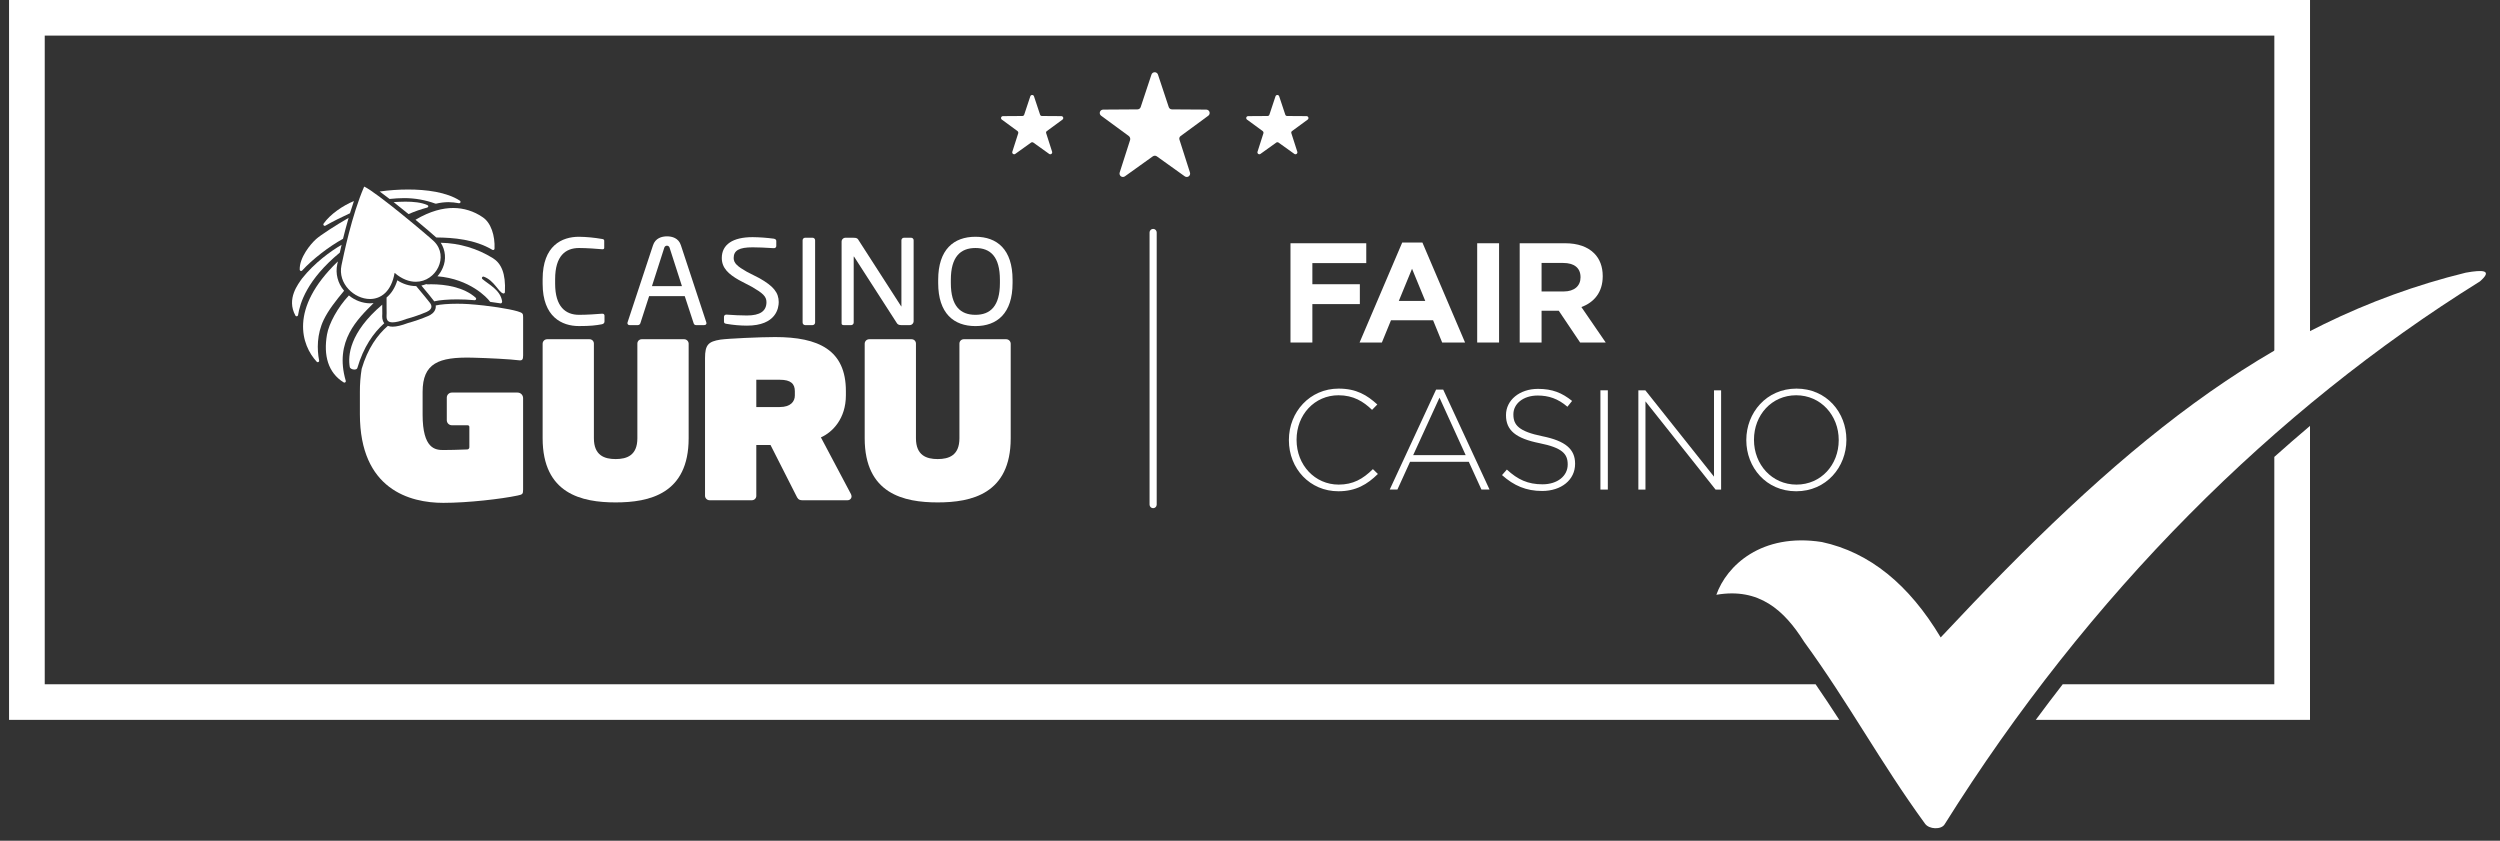 <svg width="113" height="38" viewBox="0 0 113 38" fill="none" xmlns="http://www.w3.org/2000/svg">
<rect x="0" y="0" width="113" height="38" fill="#333333" stroke="none"/>
<path d="M53.361 6.151L54.614 5.231C54.64 5.212 54.66 5.186 54.669 5.155C54.679 5.125 54.679 5.091 54.67 5.061C54.66 5.03 54.64 5.003 54.614 4.984C54.588 4.965 54.557 4.955 54.525 4.954L52.974 4.944C52.941 4.944 52.91 4.934 52.883 4.916C52.857 4.897 52.837 4.87 52.827 4.839L52.34 3.371C52.33 3.34 52.31 3.313 52.283 3.294C52.257 3.275 52.225 3.265 52.193 3.265C52.16 3.265 52.129 3.275 52.102 3.294C52.076 3.313 52.056 3.34 52.046 3.371L51.559 4.839C51.549 4.87 51.529 4.897 51.502 4.916C51.476 4.934 51.444 4.944 51.412 4.944L49.861 4.954C49.829 4.955 49.797 4.965 49.771 4.984C49.745 5.003 49.726 5.03 49.716 5.061C49.706 5.091 49.706 5.125 49.716 5.155C49.726 5.186 49.746 5.212 49.772 5.231L51.025 6.151C51.049 6.171 51.068 6.198 51.078 6.229C51.089 6.26 51.09 6.292 51.082 6.324L50.61 7.797C50.6 7.828 50.599 7.861 50.61 7.892C50.619 7.923 50.639 7.95 50.665 7.97C50.691 7.989 50.723 7.999 50.755 7.999C50.788 7.999 50.82 7.989 50.846 7.97L52.109 7.066C52.136 7.048 52.167 7.038 52.198 7.038C52.23 7.038 52.261 7.048 52.288 7.066L53.551 7.97C53.577 7.989 53.609 7.999 53.641 7.999C53.674 7.999 53.706 7.989 53.731 7.97C53.758 7.95 53.777 7.923 53.787 7.892C53.797 7.861 53.797 7.828 53.786 7.797L53.315 6.324C53.302 6.294 53.3 6.261 53.308 6.229C53.317 6.198 53.336 6.171 53.361 6.151Z" fill="white"/>
<path d="M58.397 5.926L59.107 5.406C59.121 5.395 59.133 5.38 59.138 5.362C59.144 5.345 59.144 5.326 59.138 5.309C59.133 5.292 59.122 5.277 59.107 5.266C59.092 5.255 59.075 5.249 59.056 5.249L58.178 5.243C58.16 5.243 58.142 5.238 58.127 5.227C58.112 5.216 58.101 5.201 58.095 5.184L57.819 4.353C57.813 4.335 57.802 4.32 57.787 4.309C57.772 4.298 57.755 4.293 57.736 4.293C57.717 4.293 57.7 4.298 57.685 4.309C57.669 4.32 57.659 4.335 57.653 4.353L57.377 5.184C57.371 5.201 57.36 5.216 57.345 5.227C57.33 5.238 57.312 5.243 57.294 5.243L56.416 5.249C56.397 5.249 56.38 5.255 56.364 5.266C56.35 5.276 56.339 5.292 56.333 5.309C56.328 5.326 56.328 5.345 56.334 5.363C56.339 5.38 56.351 5.395 56.365 5.406L57.075 5.926C57.089 5.938 57.099 5.953 57.105 5.971C57.111 5.988 57.112 6.006 57.107 6.024L56.84 6.858C56.834 6.876 56.834 6.895 56.839 6.912C56.845 6.93 56.856 6.945 56.871 6.956C56.886 6.967 56.904 6.973 56.922 6.973C56.941 6.973 56.959 6.967 56.974 6.956L57.688 6.444C57.703 6.434 57.721 6.429 57.739 6.429C57.757 6.429 57.774 6.434 57.789 6.444L58.504 6.956C58.519 6.967 58.537 6.973 58.555 6.973C58.574 6.973 58.591 6.967 58.606 6.956C58.621 6.945 58.632 6.93 58.638 6.912C58.644 6.895 58.644 6.876 58.638 6.858L58.37 6.024C58.363 6.007 58.362 5.988 58.367 5.971C58.372 5.953 58.383 5.937 58.397 5.926Z" fill="white"/>
<path d="M47.315 5.926L48.024 5.406C48.038 5.395 48.05 5.38 48.055 5.363C48.061 5.345 48.061 5.326 48.056 5.309C48.05 5.292 48.039 5.276 48.024 5.266C48.009 5.255 47.992 5.249 47.973 5.249L47.095 5.243C47.077 5.243 47.059 5.238 47.044 5.227C47.029 5.216 47.018 5.201 47.012 5.184L46.736 4.353C46.73 4.335 46.719 4.32 46.704 4.309C46.689 4.298 46.672 4.293 46.653 4.293C46.634 4.293 46.617 4.298 46.602 4.309C46.587 4.32 46.576 4.335 46.57 4.353L46.294 5.184C46.288 5.201 46.277 5.216 46.262 5.227C46.247 5.238 46.229 5.243 46.211 5.243L45.333 5.249C45.314 5.249 45.297 5.255 45.282 5.266C45.267 5.277 45.256 5.292 45.251 5.309C45.245 5.326 45.245 5.345 45.251 5.362C45.256 5.38 45.268 5.395 45.283 5.406L45.992 5.926C46.006 5.938 46.016 5.953 46.022 5.971C46.028 5.988 46.029 6.006 46.024 6.024L45.757 6.858C45.751 6.876 45.751 6.895 45.757 6.912C45.762 6.93 45.773 6.945 45.788 6.956C45.803 6.967 45.821 6.973 45.84 6.973C45.858 6.973 45.876 6.967 45.891 6.956L46.605 6.444C46.62 6.434 46.638 6.429 46.656 6.429C46.674 6.429 46.691 6.434 46.706 6.444L47.421 6.956C47.436 6.967 47.454 6.973 47.472 6.973C47.491 6.973 47.509 6.967 47.524 6.956C47.538 6.945 47.55 6.93 47.555 6.912C47.561 6.895 47.56 6.876 47.555 6.858L47.288 6.024C47.281 6.007 47.279 5.988 47.284 5.971C47.29 5.953 47.3 5.937 47.315 5.926Z" fill="white"/>
<path d="M27.199 14.658C26.938 14.707 26.695 14.738 26.167 14.738C25.403 14.738 24.527 14.329 24.527 12.823V12.617C24.527 11.098 25.403 10.702 26.167 10.702C26.517 10.707 26.866 10.741 27.211 10.801C27.267 10.807 27.311 10.826 27.311 10.881V11.197C27.311 11.235 27.298 11.266 27.236 11.266H27.217C26.994 11.247 26.534 11.21 26.173 11.21C25.564 11.21 25.092 11.563 25.092 12.617V12.823C25.092 13.864 25.564 14.23 26.173 14.23C26.527 14.23 26.975 14.199 27.199 14.18H27.224C27.237 14.178 27.251 14.179 27.264 14.183C27.277 14.188 27.289 14.195 27.299 14.204C27.308 14.214 27.316 14.226 27.32 14.239C27.324 14.252 27.325 14.266 27.323 14.28V14.534C27.323 14.608 27.267 14.645 27.199 14.658Z" fill="white"/>
<path d="M31.826 14.695H31.46C31.436 14.695 31.412 14.688 31.393 14.673C31.374 14.658 31.36 14.638 31.354 14.615L30.95 13.384H29.341L28.943 14.615C28.935 14.638 28.919 14.658 28.9 14.672C28.88 14.687 28.856 14.694 28.831 14.695H28.465C28.452 14.697 28.439 14.696 28.427 14.692C28.415 14.689 28.403 14.683 28.393 14.675C28.384 14.667 28.375 14.657 28.369 14.646C28.364 14.634 28.36 14.622 28.359 14.609C28.358 14.597 28.36 14.584 28.365 14.572L29.515 11.09C29.62 10.763 29.913 10.683 30.149 10.683C30.378 10.683 30.671 10.758 30.776 11.084L31.926 14.572C31.931 14.584 31.933 14.597 31.932 14.61C31.932 14.658 31.895 14.695 31.826 14.695ZM30.267 11.202C30.261 11.175 30.247 11.15 30.225 11.133C30.203 11.115 30.176 11.105 30.148 11.105C30.12 11.104 30.091 11.113 30.069 11.131C30.046 11.149 30.03 11.174 30.024 11.202L29.468 12.934H30.824L30.267 11.202Z" fill="white"/>
<path d="M36.731 14.695H36.389C36.358 14.694 36.329 14.68 36.308 14.657C36.287 14.633 36.276 14.603 36.278 14.572V10.864C36.277 10.848 36.279 10.833 36.285 10.819C36.29 10.805 36.298 10.792 36.309 10.781C36.319 10.77 36.331 10.761 36.345 10.755C36.359 10.749 36.374 10.746 36.389 10.746H36.731C36.746 10.746 36.761 10.749 36.776 10.755C36.789 10.761 36.802 10.77 36.812 10.781C36.823 10.792 36.831 10.805 36.836 10.819C36.842 10.833 36.844 10.848 36.843 10.864V14.572C36.845 14.603 36.834 14.633 36.813 14.657C36.792 14.68 36.763 14.694 36.731 14.695Z" fill="white"/>
<path d="M41.116 14.695H40.731C40.631 14.695 40.563 14.658 40.532 14.596L38.612 11.613C38.606 11.601 38.6 11.595 38.593 11.595C38.587 11.595 38.587 11.601 38.587 11.613V14.578C38.588 14.608 38.576 14.637 38.555 14.659C38.534 14.681 38.506 14.694 38.475 14.696H38.152C38.09 14.696 38.04 14.683 38.04 14.621V10.919C38.041 10.896 38.045 10.873 38.054 10.852C38.064 10.83 38.077 10.811 38.094 10.795C38.111 10.779 38.13 10.766 38.152 10.758C38.174 10.749 38.197 10.745 38.221 10.746H38.562C38.736 10.746 38.767 10.777 38.817 10.87L40.725 13.834L40.737 13.853C40.743 13.853 40.744 13.84 40.744 13.834V10.864C40.743 10.833 40.754 10.804 40.775 10.782C40.796 10.76 40.825 10.747 40.855 10.746H41.184C41.2 10.746 41.215 10.749 41.228 10.755C41.242 10.761 41.255 10.77 41.266 10.781C41.276 10.792 41.284 10.805 41.29 10.819C41.295 10.833 41.297 10.848 41.296 10.864V14.516C41.296 14.563 41.277 14.609 41.243 14.643C41.21 14.677 41.164 14.695 41.116 14.695Z" fill="white"/>
<path d="M44.09 14.739C43.114 14.739 42.406 14.168 42.406 12.793V12.648C42.406 11.272 43.114 10.702 44.09 10.702C45.066 10.702 45.768 11.272 45.768 12.648V12.793C45.768 14.168 45.066 14.739 44.09 14.739ZM45.196 12.648C45.196 11.607 44.774 11.21 44.09 11.21C43.413 11.21 42.978 11.607 42.978 12.648V12.793C42.978 13.834 43.407 14.23 44.09 14.23C44.767 14.23 45.196 13.834 45.196 12.793V12.648Z" fill="white"/>
<path d="M34.324 12.573L33.757 12.284C33.346 12.048 33.162 11.902 33.162 11.663C33.162 11.319 33.41 11.179 34.018 11.179C34.259 11.179 34.579 11.192 34.968 11.217H34.979C34.993 11.218 35.007 11.217 35.02 11.212C35.033 11.208 35.045 11.201 35.056 11.192C35.066 11.182 35.074 11.171 35.08 11.158C35.085 11.146 35.088 11.132 35.088 11.118V10.893C35.088 10.855 35.069 10.806 34.981 10.789C34.662 10.746 34.34 10.723 34.018 10.719C33.119 10.719 32.625 11.054 32.625 11.662C32.625 12.118 32.932 12.389 33.395 12.656L33.988 12.966C34.472 13.248 34.644 13.395 34.644 13.656C34.644 14.062 34.355 14.26 33.761 14.26C33.512 14.26 33.112 14.243 32.849 14.221H32.833C32.819 14.22 32.805 14.221 32.792 14.226C32.779 14.23 32.766 14.237 32.756 14.246C32.746 14.255 32.738 14.267 32.732 14.28C32.727 14.292 32.724 14.306 32.724 14.32V14.53C32.724 14.596 32.742 14.622 32.842 14.639L32.846 14.639C33.148 14.691 33.454 14.718 33.761 14.719C35.095 14.719 35.198 13.905 35.198 13.656C35.198 13.226 34.961 12.933 34.324 12.573Z" fill="white"/>
<path d="M30.92 15.333H29.005C28.953 15.333 28.903 15.354 28.866 15.39C28.829 15.427 28.809 15.477 28.809 15.529V19.809C28.809 20.583 28.337 20.75 27.826 20.75C27.316 20.75 26.844 20.583 26.844 19.809V15.529C26.844 15.477 26.823 15.427 26.787 15.39C26.75 15.354 26.7 15.333 26.648 15.333H24.733C24.68 15.333 24.629 15.353 24.59 15.389C24.552 15.426 24.529 15.476 24.527 15.529V19.809C24.527 22.326 26.304 22.709 27.827 22.709C29.349 22.709 31.127 22.326 31.127 19.809V15.529C31.125 15.476 31.102 15.426 31.063 15.389C31.025 15.353 30.973 15.332 30.92 15.333Z" fill="white"/>
<path d="M45.477 15.333H43.562C43.51 15.333 43.46 15.354 43.423 15.39C43.387 15.427 43.366 15.477 43.366 15.529V19.809C43.366 20.583 42.894 20.75 42.383 20.75C41.873 20.75 41.401 20.583 41.401 19.809V15.529C41.401 15.477 41.38 15.427 41.344 15.39C41.307 15.354 41.257 15.333 41.205 15.333H39.29C39.237 15.333 39.186 15.353 39.147 15.389C39.109 15.426 39.086 15.476 39.084 15.529V19.809C39.084 22.326 40.861 22.709 42.384 22.709C43.906 22.709 45.684 22.326 45.684 19.809V15.529C45.681 15.476 45.659 15.426 45.62 15.389C45.582 15.353 45.53 15.333 45.477 15.333Z" fill="white"/>
<path d="M37.105 19.77C37.635 19.535 38.234 18.918 38.234 17.869V17.674C38.234 15.823 37.007 15.235 35.033 15.235C34.355 15.235 32.889 15.303 32.555 15.352C32.024 15.44 31.867 15.577 31.867 16.185V22.415C31.869 22.468 31.892 22.517 31.931 22.554C31.969 22.59 32.02 22.611 32.074 22.611H33.989C34.041 22.61 34.09 22.59 34.127 22.553C34.164 22.516 34.185 22.466 34.185 22.415V20.113H34.827L35.995 22.415C36.044 22.513 36.084 22.611 36.261 22.611H38.313C38.336 22.611 38.359 22.606 38.381 22.597C38.402 22.589 38.422 22.576 38.438 22.559C38.455 22.543 38.468 22.523 38.477 22.502C38.486 22.48 38.49 22.457 38.49 22.434C38.488 22.397 38.478 22.36 38.46 22.327L37.105 19.77ZM35.927 17.879C35.927 18.144 35.74 18.398 35.249 18.398H34.185V17.165H35.249C35.75 17.165 35.927 17.351 35.927 17.684V17.879Z" fill="white"/>
<path d="M21.345 16.166C22.08 16.183 23.088 16.237 23.443 16.284C23.609 16.308 23.645 16.248 23.645 16.071V14.333C23.645 14.179 23.633 14.143 23.396 14.072C23.011 13.959 22.128 13.813 21.176 13.745C21.008 13.735 20.835 13.729 20.665 13.729C20.264 13.729 19.901 13.758 19.696 13.807H19.695C19.701 13.857 19.698 13.907 19.684 13.956C19.634 14.137 19.464 14.235 19.367 14.277C19.062 14.407 18.75 14.516 18.431 14.604C18.141 14.713 17.917 14.766 17.747 14.766C17.673 14.768 17.599 14.755 17.531 14.729C17.057 15.14 16.62 15.751 16.348 16.671C16.292 17.017 16.265 17.366 16.267 17.715V18.72C16.267 22.126 18.532 22.729 20.038 22.729C21.152 22.729 22.672 22.552 23.395 22.398C23.609 22.351 23.644 22.339 23.644 22.138V17.994C23.644 17.928 23.618 17.864 23.571 17.817C23.524 17.77 23.46 17.744 23.393 17.744H20.432C20.371 17.742 20.312 17.764 20.267 17.806C20.223 17.847 20.197 17.904 20.195 17.965V19C20.197 19.061 20.223 19.118 20.267 19.16C20.312 19.201 20.371 19.224 20.432 19.222H21.14C21.16 19.222 21.179 19.23 21.194 19.244C21.208 19.258 21.215 19.277 21.215 19.297V20.214C21.216 20.24 21.206 20.264 21.189 20.283C21.171 20.302 21.147 20.313 21.122 20.315C20.85 20.332 20.13 20.341 20.038 20.341C19.683 20.341 19.102 20.294 19.102 18.744V17.715C19.102 16.414 19.827 16.13 21.345 16.166Z" fill="white"/>
<path d="M17.278 14.219C17.279 14.198 17.28 14.175 17.28 14.164C17.276 14.102 17.276 14.008 17.277 13.866C17.277 13.836 17.277 13.805 17.277 13.771C15.79 15.036 15.722 16.084 15.81 16.589C15.823 16.66 15.927 16.704 16.018 16.704C16.081 16.704 16.138 16.682 16.152 16.634C16.43 15.683 16.88 15.045 17.369 14.61C17.266 14.482 17.273 14.319 17.278 14.219Z" fill="white"/>
<path d="M14.678 10.209C14.689 10.209 14.7 10.206 14.71 10.2C15.027 10.018 15.49 9.788 15.818 9.639C15.874 9.455 15.934 9.27 15.997 9.088C15.504 9.288 14.92 9.686 14.625 10.11C14.619 10.119 14.615 10.13 14.614 10.142C14.614 10.153 14.616 10.165 14.622 10.175C14.627 10.185 14.635 10.194 14.645 10.2C14.655 10.206 14.666 10.209 14.678 10.209Z" fill="white"/>
<path d="M17.609 8.993C17.828 8.969 18.048 8.956 18.269 8.954C18.749 8.954 19.226 9.038 19.677 9.203C19.688 9.207 19.7 9.208 19.712 9.205C19.892 9.162 20.077 9.139 20.263 9.137C20.424 9.139 20.584 9.155 20.741 9.186C20.745 9.187 20.75 9.187 20.754 9.187C20.767 9.187 20.78 9.182 20.791 9.174C20.802 9.166 20.81 9.154 20.814 9.141C20.817 9.128 20.817 9.114 20.812 9.101C20.807 9.088 20.799 9.077 20.787 9.07C20.183 8.68 19.263 8.566 18.447 8.566C18.017 8.566 17.588 8.596 17.162 8.656C17.301 8.757 17.452 8.872 17.609 8.993Z" fill="white"/>
<path d="M19.318 9.27C19.042 9.146 18.669 9.115 18.329 9.115C18.129 9.115 17.942 9.126 17.792 9.135C18.016 9.311 18.246 9.496 18.467 9.677C18.739 9.558 19.019 9.46 19.305 9.384C19.372 9.367 19.38 9.298 19.318 9.27Z" fill="white"/>
<path d="M18.78 9.933C19.22 10.298 19.582 10.609 19.718 10.734C20.502 10.739 21.458 10.82 22.256 11.292C22.266 11.298 22.277 11.301 22.289 11.301C22.305 11.301 22.321 11.295 22.333 11.284C22.345 11.272 22.352 11.257 22.353 11.24C22.378 10.654 22.195 10.063 21.811 9.814C21.422 9.546 20.96 9.402 20.487 9.401C20.025 9.401 19.454 9.533 18.78 9.933Z" fill="white"/>
<path d="M15.554 13.141C15.549 13.135 15.544 13.129 15.539 13.124C15.404 12.963 15.307 12.774 15.256 12.571C15.204 12.368 15.2 12.156 15.243 11.951L15.26 11.873C15.263 11.856 15.267 11.838 15.271 11.82L15.252 11.835C15.251 11.836 15.249 11.838 15.248 11.839C13.057 13.961 13.629 15.605 14.316 16.351C14.322 16.357 14.329 16.362 14.337 16.366C14.345 16.369 14.353 16.371 14.362 16.371C14.371 16.371 14.381 16.369 14.389 16.365C14.398 16.361 14.405 16.355 14.412 16.348C14.418 16.341 14.422 16.332 14.424 16.323C14.427 16.314 14.427 16.304 14.425 16.295C14.326 15.799 14.319 15.106 14.633 14.454C14.843 14.018 15.182 13.588 15.554 13.141Z" fill="white"/>
<path d="M22.287 11.674C21.577 11.23 20.759 10.988 19.922 10.973C20.029 11.138 20.094 11.328 20.11 11.524C20.127 11.72 20.095 11.918 20.016 12.099C19.957 12.242 19.875 12.373 19.772 12.488C21.239 12.61 22.028 13.463 22.136 13.62C22.139 13.626 22.144 13.632 22.15 13.637C22.156 13.642 22.163 13.645 22.17 13.647C22.35 13.67 22.421 13.68 22.624 13.712C22.627 13.713 22.63 13.713 22.633 13.713C22.676 13.713 22.702 13.662 22.695 13.617C22.62 13.109 22.1 12.865 21.804 12.613C21.794 12.604 21.787 12.593 21.784 12.581C21.781 12.568 21.781 12.555 21.785 12.543C21.79 12.531 21.798 12.52 21.808 12.513C21.819 12.505 21.831 12.501 21.844 12.501C21.852 12.501 21.86 12.502 21.867 12.505C22.349 12.682 22.528 13.209 22.747 13.264C22.752 13.265 22.756 13.266 22.761 13.266C22.777 13.265 22.792 13.259 22.803 13.247C22.815 13.236 22.821 13.221 22.822 13.205C22.866 12.347 22.65 11.906 22.287 11.674Z" fill="white"/>
<path d="M19.493 12.849C19.43 12.849 19.368 12.85 19.309 12.853H19.307C19.293 12.853 19.28 12.849 19.27 12.841C19.197 12.869 19.122 12.891 19.046 12.906C19.326 13.241 19.542 13.503 19.605 13.592C19.613 13.602 19.618 13.611 19.624 13.621C19.632 13.62 19.641 13.618 19.648 13.616C19.867 13.564 20.242 13.532 20.664 13.532C20.917 13.532 21.186 13.544 21.45 13.569C21.452 13.569 21.454 13.569 21.456 13.569C21.469 13.569 21.482 13.566 21.493 13.559C21.504 13.552 21.512 13.542 21.517 13.53C21.523 13.518 21.524 13.505 21.522 13.492C21.519 13.479 21.513 13.468 21.504 13.459C20.971 12.978 20.133 12.849 19.493 12.849Z" fill="white"/>
<path d="M13.611 12.249C13.62 12.249 13.629 12.247 13.637 12.243C13.645 12.239 13.652 12.234 13.658 12.228C14.109 11.73 14.867 11.144 15.504 10.794C15.576 10.501 15.661 10.178 15.758 9.846C15.158 10.193 14.488 10.626 14.285 10.809C14.025 11.043 13.532 11.646 13.547 12.188C13.548 12.204 13.555 12.22 13.567 12.231C13.579 12.243 13.595 12.249 13.611 12.249Z" fill="white"/>
<path d="M15.359 11.418C15.383 11.31 15.41 11.192 15.44 11.065C14.941 11.355 14.214 11.88 13.655 12.585C13.654 12.586 13.653 12.587 13.652 12.588C13.485 12.833 12.935 13.501 13.353 14.265C13.359 14.276 13.369 14.286 13.381 14.291C13.393 14.297 13.406 14.299 13.419 14.297C13.432 14.295 13.444 14.289 13.454 14.279C13.463 14.27 13.47 14.258 13.472 14.245C13.56 13.697 13.87 12.649 15.359 11.418Z" fill="white"/>
<path d="M16.886 13.699C16.832 13.707 16.777 13.71 16.723 13.711C16.374 13.703 16.038 13.577 15.771 13.354C15.269 13.887 14.867 14.621 14.78 15.123C14.618 16.06 14.823 16.844 15.535 17.285C15.545 17.291 15.556 17.294 15.567 17.294C15.577 17.294 15.587 17.292 15.596 17.287C15.605 17.283 15.612 17.276 15.618 17.268C15.624 17.26 15.628 17.251 15.63 17.241C15.632 17.232 15.631 17.222 15.628 17.212C15.099 15.406 16.185 14.406 16.886 13.699Z" fill="white"/>
<path d="M18.811 12.931C18.805 12.931 18.8 12.932 18.794 12.932C18.496 12.926 18.206 12.835 17.959 12.669C17.857 13.005 17.689 13.268 17.473 13.447C17.476 13.827 17.47 14.052 17.476 14.152C17.484 14.282 17.398 14.57 17.746 14.57C17.88 14.57 18.078 14.527 18.371 14.416C18.683 14.331 18.99 14.224 19.288 14.097C19.413 14.043 19.593 13.912 19.446 13.706C19.378 13.611 19.101 13.277 18.811 12.931Z" fill="white"/>
<path d="M16.722 13.515C17.214 13.515 17.69 13.184 17.836 12.334C18.17 12.62 18.5 12.736 18.794 12.736C19.719 12.736 20.303 11.591 19.621 10.913C19.429 10.723 17.029 8.694 16.461 8.433C15.894 9.739 15.529 11.553 15.435 11.992C15.261 12.817 16.008 13.515 16.722 13.515Z" fill="white"/>
<path d="M58.33 10.995H61.755V11.892H59.319V12.847H61.465V13.745H59.319V15.482H58.33V10.995Z" fill="white"/>
<path d="M63.38 10.963H64.293L66.221 15.482H65.186L64.775 14.475H62.873L62.461 15.482H61.453L63.38 10.963ZM64.422 13.603L63.824 12.148L63.226 13.603H64.422Z" fill="white"/>
<path d="M66.769 10.995H67.758V15.482H66.769V10.995Z" fill="white"/>
<path d="M68.69 10.995H70.746C71.318 10.995 71.761 11.155 72.057 11.45C72.308 11.7 72.443 12.052 72.443 12.475V12.488C72.443 13.213 72.051 13.668 71.479 13.879L72.578 15.481H71.421L70.457 14.046H69.679V15.482H68.69V10.995ZM70.682 13.174C71.164 13.174 71.44 12.918 71.44 12.539V12.527C71.44 12.104 71.144 11.886 70.663 11.886H69.679V13.174H70.682Z" fill="white"/>
<path d="M58.258 19.898V19.885C58.258 18.616 59.209 17.565 60.507 17.565C61.31 17.565 61.792 17.86 62.255 18.283L62.017 18.526C61.625 18.148 61.175 17.866 60.5 17.866C59.421 17.866 58.605 18.744 58.605 19.872V19.885C58.605 21.02 59.434 21.904 60.507 21.904C61.156 21.904 61.6 21.654 62.055 21.205L62.281 21.423C61.805 21.891 61.291 22.205 60.494 22.205C59.209 22.205 58.258 21.186 58.258 19.898Z" fill="white"/>
<path d="M64.911 17.61H65.233L67.327 22.128H66.961L66.389 20.872H63.735L63.163 22.128H62.816L64.911 17.61ZM66.248 20.571L65.065 17.975L63.876 20.571H66.248Z" fill="white"/>
<path d="M67.891 21.474L68.11 21.224C68.604 21.68 69.061 21.891 69.723 21.891C70.397 21.891 70.86 21.513 70.86 21V20.987C70.86 20.513 70.609 20.237 69.588 20.032C68.508 19.814 68.071 19.449 68.071 18.77V18.757C68.071 18.09 68.682 17.577 69.517 17.577C70.173 17.577 70.603 17.757 71.059 18.122L70.847 18.385C70.423 18.019 69.999 17.878 69.504 17.878C68.842 17.878 68.405 18.256 68.405 18.724V18.737C68.405 19.212 68.649 19.5 69.716 19.718C70.757 19.929 71.194 20.301 71.194 20.955V20.968C71.194 21.692 70.571 22.192 69.703 22.192C68.984 22.192 68.431 21.955 67.891 21.474Z" fill="white"/>
<path d="M72.339 17.642H72.674V22.129H72.339V17.642Z" fill="white"/>
<path d="M74.054 17.642H74.369L77.473 21.545V17.642H77.794V22.129H77.543L74.375 18.142V22.129H74.054V17.642Z" fill="white"/>
<path d="M78.933 19.898V19.885C78.933 18.661 79.839 17.565 81.201 17.565C82.564 17.565 83.457 18.648 83.457 19.872V19.885C83.457 21.109 82.551 22.205 81.188 22.205C79.826 22.205 78.933 21.122 78.933 19.898ZM83.11 19.898V19.885C83.11 18.776 82.3 17.866 81.188 17.866C80.077 17.866 79.28 18.763 79.28 19.872V19.885C79.28 20.994 80.09 21.904 81.201 21.904C82.313 21.904 83.11 21.007 83.11 19.898Z" fill="white"/>
<path d="M52.122 10.346C52.079 10.346 52.038 10.363 52.008 10.393C51.977 10.423 51.96 10.464 51.96 10.507V22.809C51.96 22.852 51.977 22.893 52.008 22.923C52.038 22.953 52.079 22.97 52.122 22.97C52.165 22.97 52.206 22.953 52.236 22.923C52.266 22.893 52.283 22.852 52.283 22.809V10.507C52.283 10.464 52.266 10.423 52.236 10.393C52.206 10.363 52.165 10.346 52.122 10.346Z" fill="white"/>
<path d="M82.066 30.93H2.022V1.608H102.8V16.705C103.332 16.384 103.87 16.078 104.413 15.787V0H0.409V32.539H83.136C82.791 32.004 82.436 31.468 82.066 30.93Z" fill="white"/>
<path d="M102.799 20.652V30.93H93.234C92.823 31.46 92.417 31.996 92.016 32.539H104.412V19.25C103.87 19.708 103.333 20.175 102.799 20.652Z" fill="white"/>
<path d="M77.579 26.885C78.042 25.57 79.615 24.075 82.347 24.499C84.508 24.964 86.291 26.422 87.719 28.812C95.628 20.36 102.435 14.539 111.448 12.326C112.252 12.18 112.676 12.212 112.091 12.721C102.793 18.507 94.399 26.877 87.894 37.264C87.742 37.507 87.195 37.492 87.01 37.229C84.996 34.467 83.56 31.771 81.546 29.009C80.647 27.58 79.511 26.554 77.581 26.884L77.579 26.885Z" fill="white"/>
</svg>
